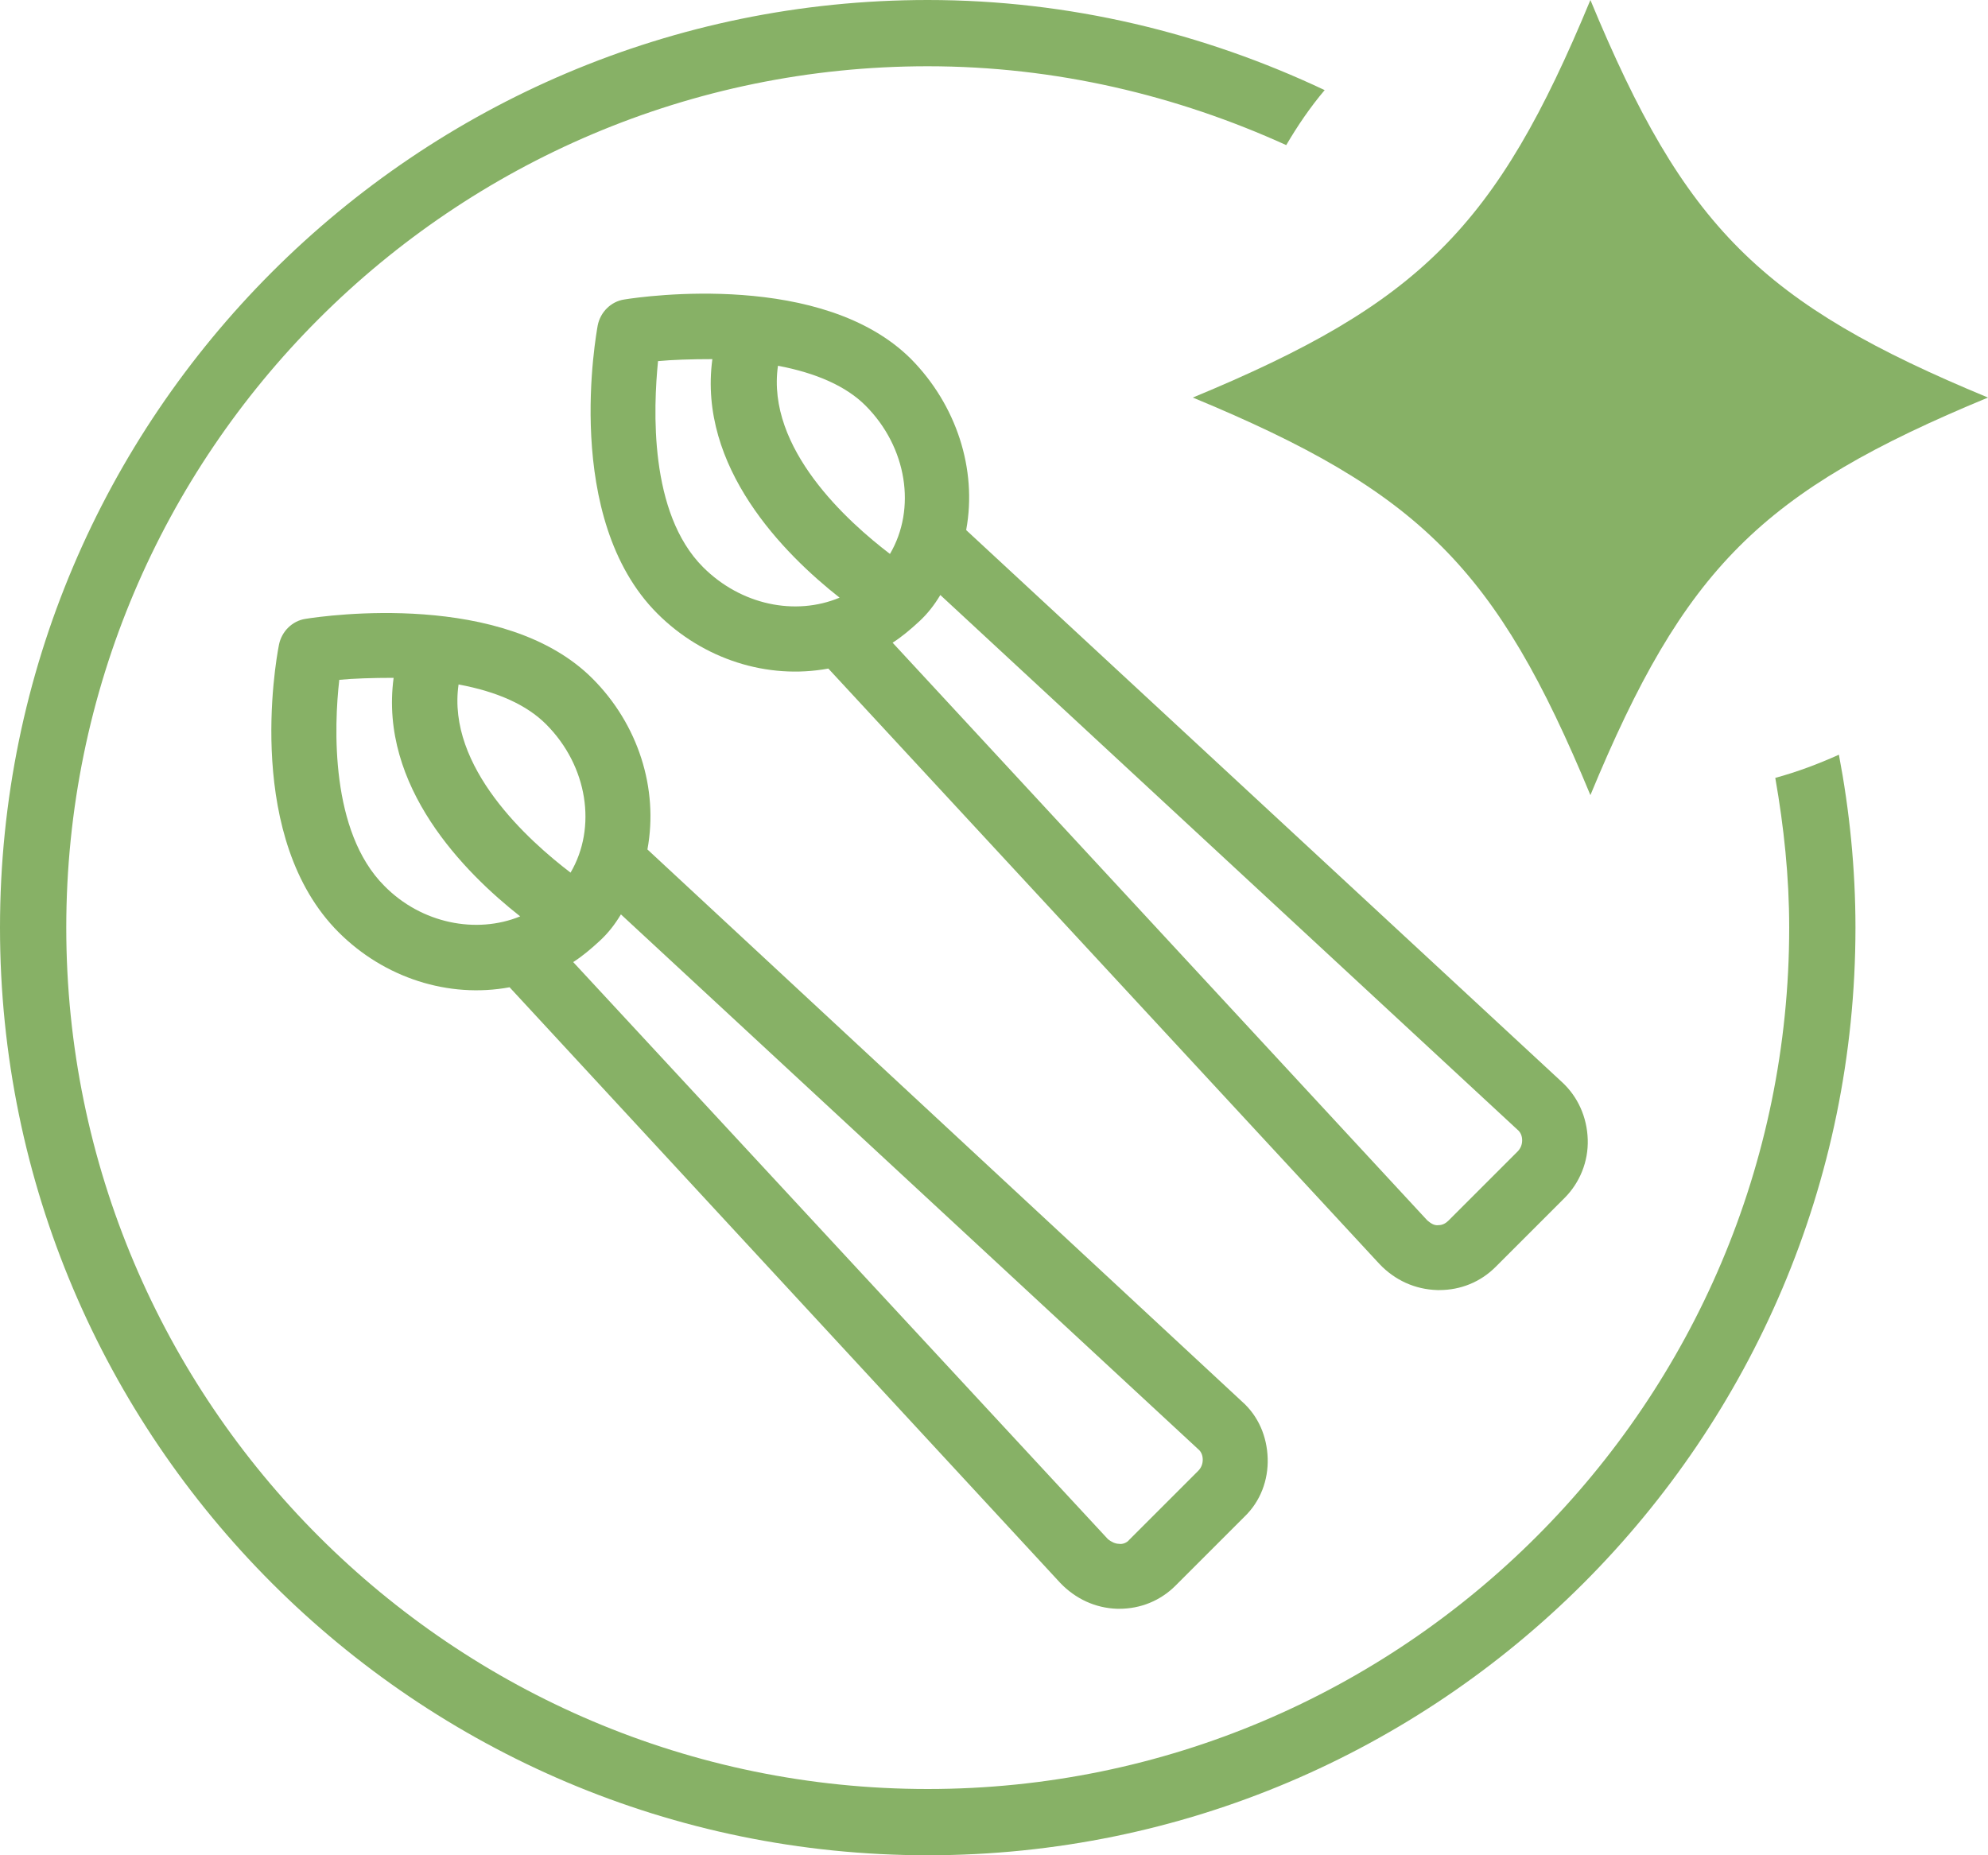 <svg width="30" height="28" viewBox="0 0 30 28" fill="none" xmlns="http://www.w3.org/2000/svg">
<path d="M23.57 16.33L14.58 8C14.75 7.08 14.43 6.11 13.75 5.42C12.42 4.09 9.73 4.47 9.42 4.52C9.22 4.55 9.06 4.71 9.02 4.91C9 5.03 8.48 7.82 9.92 9.26C10.61 9.95 11.58 10.26 12.5 10.09L20.82 19.08C21.05 19.32 21.35 19.46 21.69 19.47C21.7 19.47 21.71 19.47 21.72 19.47C22.04 19.47 22.34 19.35 22.57 19.12L23.61 18.08C23.84 17.85 23.97 17.53 23.96 17.2C23.95 16.86 23.81 16.55 23.57 16.33ZM21.71 18.49C21.64 18.5 21.59 18.46 21.54 18.42L13.47 9.7C13.61 9.61 13.74 9.5 13.87 9.38C14 9.26 14.1 9.13 14.19 8.98L22.9 17.05C22.95 17.09 22.97 17.15 22.97 17.21C22.97 17.27 22.95 17.33 22.9 17.38L21.86 18.42C21.82 18.46 21.77 18.49 21.71 18.49ZM13.06 6.12C13.69 6.75 13.83 7.68 13.43 8.36C12.8 7.88 11.56 6.77 11.74 5.52C12.32 5.63 12.77 5.83 13.06 6.12ZM12.67 9.02C12 9.3 11.18 9.13 10.61 8.56C9.79 7.74 9.86 6.16 9.93 5.45C10.14 5.43 10.43 5.42 10.75 5.42C10.53 7.05 11.83 8.36 12.67 9.02Z" fill="#87B166"/>
<path d="M9.77 12.82C9.94 11.9 9.63 10.93 8.94 10.24C7.61 8.91 4.92 9.29 4.61 9.34C4.41 9.37 4.25 9.53 4.21 9.73C4.15 10.03 3.7 12.66 5.11 14.07C5.8 14.76 6.77 15.07 7.69 14.9L16 23.89C16.23 24.13 16.53 24.27 16.86 24.28C16.87 24.28 16.88 24.28 16.89 24.28C17.21 24.28 17.51 24.16 17.74 23.93L18.78 22.89C19.02 22.66 19.14 22.34 19.13 22.01C19.12 21.68 18.99 21.37 18.74 21.15L9.77 12.82ZM16.89 23.3C16.83 23.3 16.77 23.27 16.72 23.23L8.65 14.52C8.79 14.43 8.92 14.32 9.05 14.2C9.18 14.08 9.28 13.95 9.37 13.8L18.08 21.87C18.13 21.91 18.15 21.97 18.15 22.03C18.15 22.09 18.13 22.15 18.08 22.2L17.04 23.24C17.01 23.28 16.94 23.31 16.89 23.3ZM8.24 10.93C8.87 11.56 9.01 12.49 8.61 13.17C7.98 12.69 6.74 11.58 6.92 10.33C7.51 10.44 7.95 10.64 8.24 10.93ZM7.85 13.83C7.19 14.1 6.36 13.94 5.8 13.37C4.98 12.55 5.04 10.96 5.12 10.26C5.33 10.24 5.62 10.23 5.94 10.23C5.72 11.87 7.01 13.17 7.85 13.83Z" fill="#87B166"/>
<path d="M26.79 11.74C26.92 12.48 27 13.23 27 14C27 21.17 21.17 27 14 27C6.83 27 1 21.17 1 14C1 6.83 6.83 1 14 1C15.93 1 17.76 1.44 19.41 2.19C19.58 1.9 19.77 1.62 19.99 1.36C18.17 0.5 16.14 0 14 0C6.28 0 0 6.28 0 14C0 21.72 6.28 28 14 28C21.72 28 28 21.72 28 14C28 13.11 27.91 12.23 27.75 11.39C27.44 11.53 27.12 11.65 26.79 11.74Z" fill="#87B166"/>
<path d="M18 6C21.43 4.58 22.58 3.43 24 0C25.42 3.43 26.57 4.58 30 6C26.57 7.42 25.42 8.57 24 12C22.58 8.57 21.43 7.42 18 6Z" fill="#87B166"/>
</svg>
